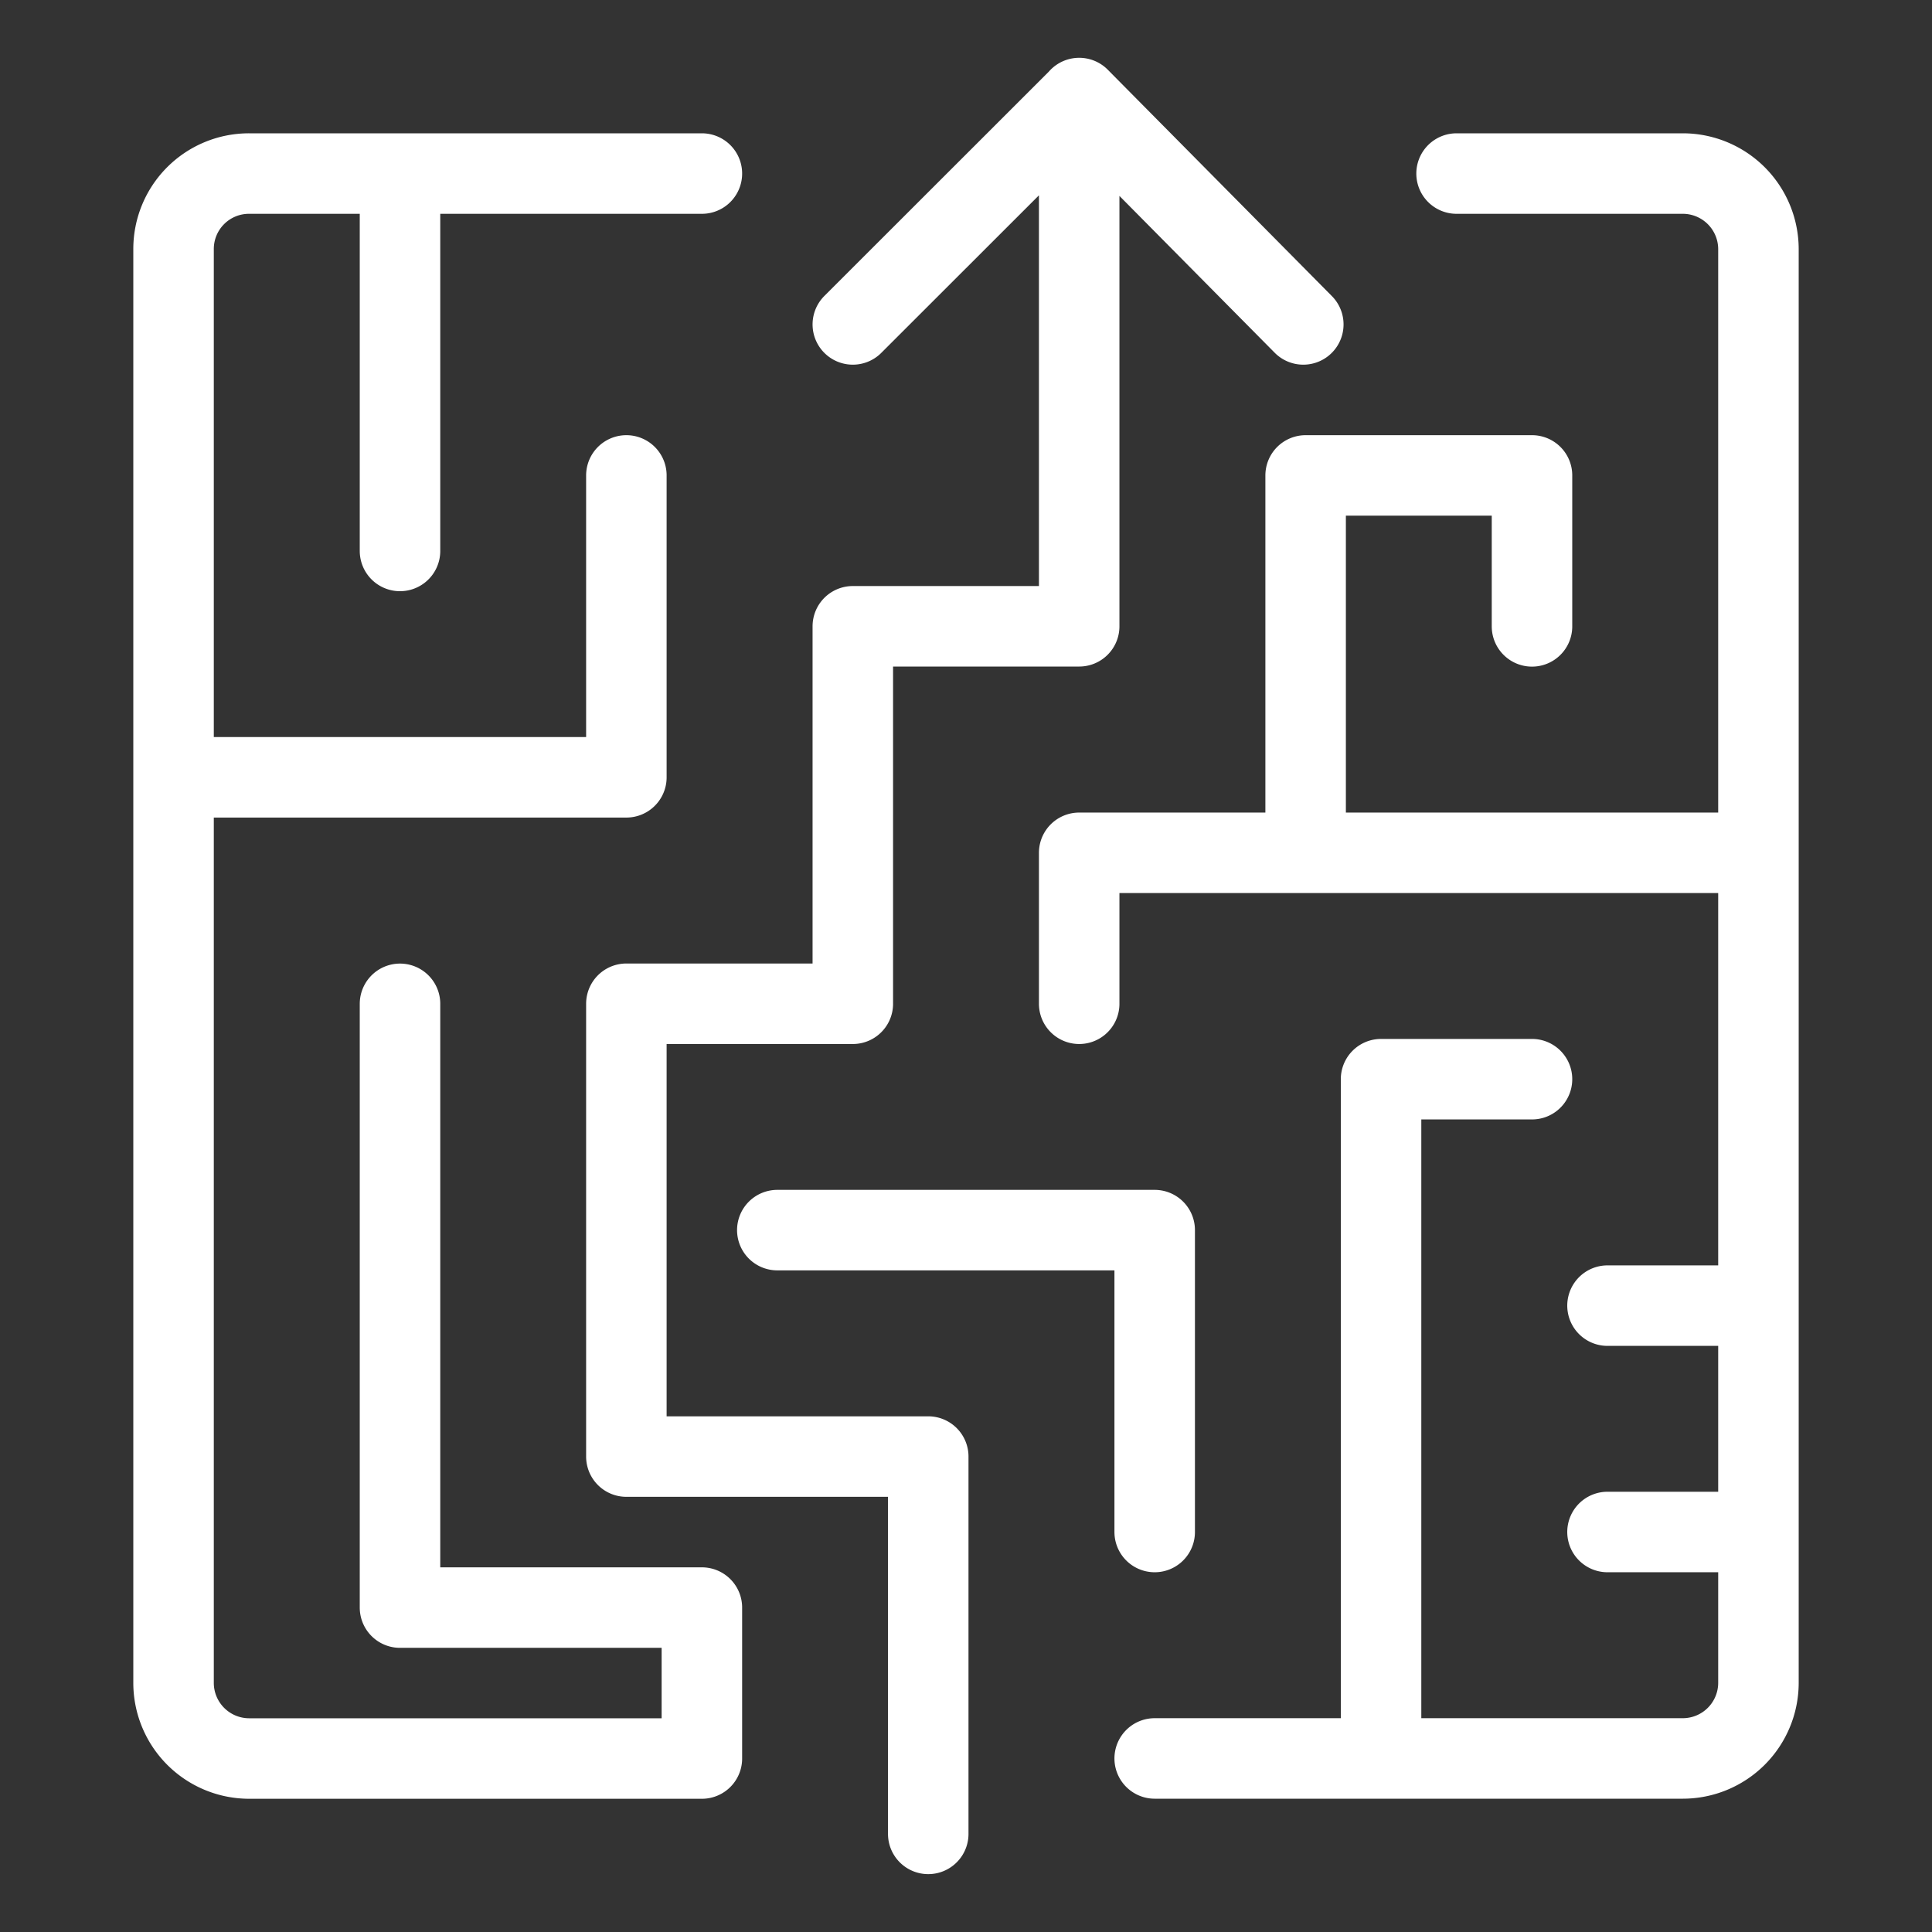 <svg viewBox="0 0 24 24" fill="none" xmlns="http://www.w3.org/2000/svg"><rect x="0" y="0" width="24" height="24" fill="#333333" stroke="none"/><path d="M18.094 2.156h2.812a.94.94 0 0 1 .938.938v17.812a.94.94 0 0 1-.938.938h-6.562m-2.813.937v-4.687h-3.75v-5.625h2.813V7.78h2.812V1.22m0 0L10.594 4.03m2.812-2.812L16.19 4.03M4.969 2.156v4.688M2.156 9.656h5.625v-3.75m1.875 9.375h4.688v3.75M4.969 12.47v7.5h3.75v1.875H3.094a.94.94 0 0 1-.938-.938V3.094a.937.937 0 0 1 .938-.938h5.625m8.437 19.688v-8.438h1.875m2.813 5.625h-1.875m1.875-2.812h-1.875m1.875-5.625h-8.438v1.875m2.813-1.875V5.906h2.812v1.875" stroke="#fff" stroke-linecap="round" stroke-linejoin="round"/></svg>